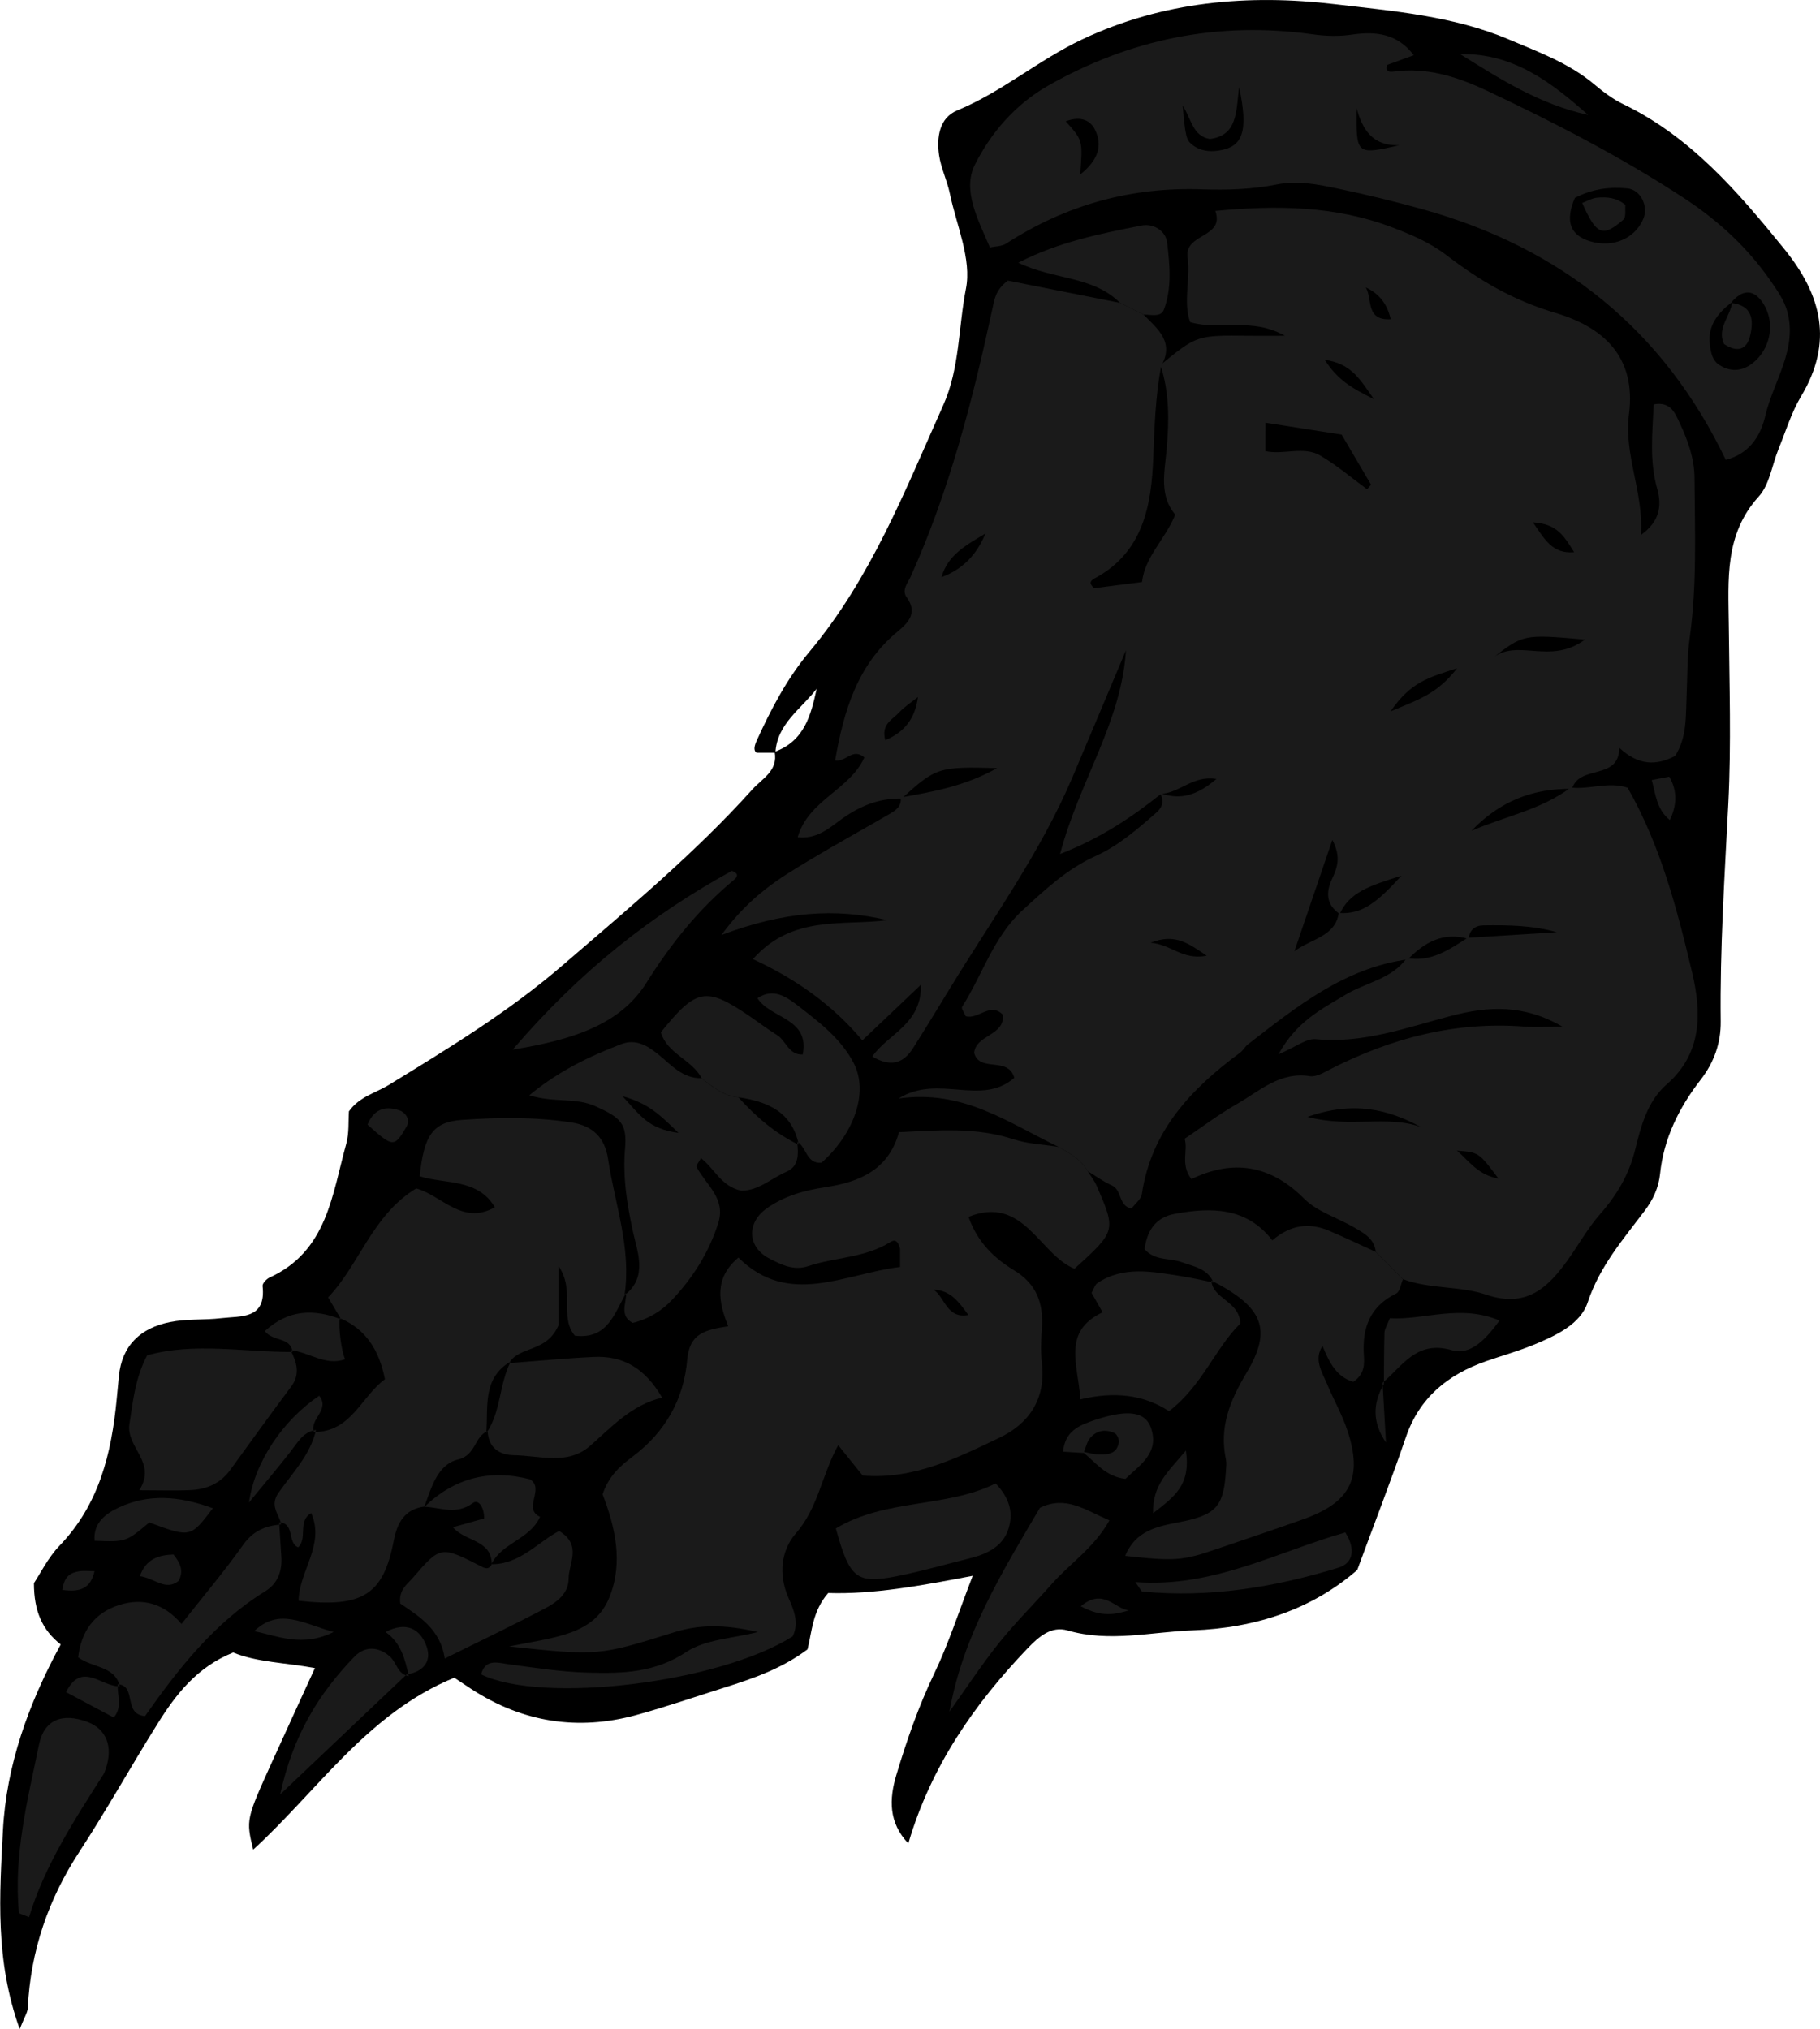 <?xml version="1.0" encoding="utf-8"?>
<!-- Generator: Adobe Illustrator 24.1.3, SVG Export Plug-In . SVG Version: 6.00 Build 0)  -->
<svg version="1.1" id="Layer_1" xmlns="http://www.w3.org/2000/svg" xmlns:xlink="http://www.w3.org/1999/xlink" x="0px" y="0px"
	 viewBox="0 0 316.01 352.29" enable-background="new 0 0 316.01 352.29" xml:space="preserve">
<g>
	<path d="M134.64,130.7c-0.95,0-1.91,0-3.26,0c-0.64-0.4-0.35-1.32,0.03-2.15c2.48-5.47,5.28-10.79,9.15-15.41
		c10.65-12.72,16.59-27.97,23.24-42.84c2.85-6.37,2.6-13.48,3.92-20.18c1.01-5.12-1.64-10.98-2.79-16.48
		c-0.47-2.27-1.55-4.43-1.88-6.71c-0.44-3.08,0.04-6.47,3.15-7.76c7.76-3.2,14.11-8.74,21.65-12.31c14.06-6.65,28.96-7.9,43.93-6.13
		c10.12,1.2,20.51,2.02,30.18,6.11c5.22,2.21,10.51,4.13,14.92,7.86c1.52,1.28,3.16,2.51,4.94,3.37
		c11.76,5.69,19.93,15.24,27.95,25.12c6.57,8.09,8.58,16.22,2.96,25.61c-1.69,2.83-2.67,6.08-3.92,9.16
		c-1.13,2.77-1.55,6.16-3.43,8.24c-5.99,6.61-5.29,14.44-5.21,22.31c0.1,10.33,0.44,20.68-0.08,30.99
		c-0.64,12.62-1.47,25.21-1.32,37.86c0.04,3.72-1.14,7.09-3.52,10.16c-3.71,4.78-6.38,10.16-7.01,16.29
		c-0.25,2.44-1.25,4.52-2.64,6.37c-3.78,5.02-7.86,9.7-9.93,15.96c-1.25,3.76-5.44,5.71-9.16,7.26c-2.75,1.15-5.65,1.95-8.47,2.94
		c-6.62,2.31-11.57,6.28-13.94,13.21c-2.57,7.52-5.46,14.94-8.44,23.04c-7.77,6.76-17.47,10.07-28.57,10.48
		c-7.25,0.27-14.41,2.13-21.71,0.02c-2.85-0.83-5.02,1.09-6.94,3.09c-9.29,9.7-16.79,20.49-20.73,33.89
		c-3.45-3.63-3.32-7.72-2.09-11.84c1.81-6.05,3.88-12,6.63-17.74c2.43-5.07,4.16-10.47,6.64-16.89c-9.02,1.73-17.23,3.24-25.09,2.99
		c-2.76,3.18-2.8,6.64-3.59,9.78c-4.45,3.35-9.46,5.07-14.53,6.67c-5.07,1.6-10.1,3.34-15.22,4.74c-10.16,2.77-19.73,1.26-28.59-4.5
		c-1.08-0.7-2.14-1.43-2.99-1.99c-15.11,6.22-23.63,19.53-34.92,29.86c-1.25-5.22-1.26-5.23,3.35-15.4
		c2.31-5.11,4.66-10.2,7.37-16.13c-5.14-0.95-10.05-0.99-14.19-2.7c-6.34,2.55-9.97,7.3-13.16,12.41
		c-4.59,7.33-8.8,14.91-13.53,22.15c-5.42,8.29-8.49,17.23-8.97,27.1c-0.04,0.86-0.62,1.7-1.41,3.72
		c-4.31-11.98-3.49-23.35-2.91-34.47c0.59-11.34,4.45-22.06,10.03-32.3c-3.21-2.53-4.65-5.8-4.65-10.66
		c1.08-1.61,2.42-4.38,4.44-6.49c6.88-7.15,9.03-16.02,9.93-25.43c0.13-1.32,0.26-2.65,0.38-3.97c0.51-5.43,3.82-8.41,8.85-9.43
		c2.9-0.59,5.96-0.33,8.93-0.68c3.44-0.4,7.82,0.23,7.17-5.59c-0.05-0.45,0.69-1.23,1.24-1.48c9.99-4.56,10.83-14.38,13.29-23.21
		c0.52-1.88,0.34-3.95,0.46-5.63c1.87-2.6,4.61-3.17,6.85-4.54c10.49-6.43,20.94-12.77,30.36-20.91
		c11.33-9.78,22.82-19.31,32.86-30.46c1.7-1.89,4.48-3.21,3.85-6.51c5.19-1.89,6.3-6.39,7.3-10.95
		C139.11,123.1,134.9,125.68,134.64,130.7z"/>
	<path fill="#1A1A1A" d="M244.45,166.57c-11.06,1.52-19.35,8.24-27.76,14.75c-0.52,0.4-0.84,1.06-1.37,1.45
		c-8.48,6.26-15.43,13.55-17.06,24.58c-0.13,0.85-1.11,1.58-1.78,2.48c-2.31-0.41-1.64-3.22-3.42-4.01
		c-1.48-0.65-2.81-1.64-4.2-2.48c-1.14-2.05-3.12-3.1-5.05-4.21c-8.54-4.05-16.43-10.01-27.79-8.4c6.94-4.34,14.28,1.46,20.1-3.59
		c-1.1-3.82-6.02-0.85-6.98-4.33c0.32-3.19,5.29-2.92,5.01-6.61c-2.26-2.29-4.28,0.88-6.47,0.24c-0.22-0.54-0.81-1.33-0.63-1.63
		c3.54-5.55,5.41-12.09,10.47-16.74c3.93-3.6,7.76-7.21,12.72-9.44c3.96-1.79,7.24-4.65,10.5-7.5c1.2-1.05,1.36-2.11,0.69-3.44
		c3.56,1.34,6.57,0.32,9.78-2.44c-4.02-0.69-6.41,2.44-9.59,2.58c-5.11,4.06-10.46,7.68-17.56,10.45
		c3.34-12.65,10.68-22.91,11.44-35.37c-3.1,7.35-6.17,14.71-9.29,22.05c-5.61,13.19-14.04,24.76-21.44,36.92
		c-2.07,3.4-4.13,6.79-6.26,10.14c-1.65,2.59-3.84,3.32-7.05,1.42c2.7-3.93,8.59-5.56,8.45-12.47c-3.65,3.47-6.63,6.3-10.18,9.67
		c-5.22-6.22-11.56-10.67-19-14.11c6.88-7.74,15.5-5.75,23.34-6.76c-9.08-2.16-17.98-1.5-28.81,2.57
		c5.08-6.92,10.19-9.92,15.23-12.95c4.55-2.73,9.2-5.3,13.79-7.96c1.13-0.65,2.31-1.33,2.11-2.96c5.48-0.99,10.99-1.89,16.75-5.11
		c-10.2-0.27-10.6-0.13-16.59,5.3c-4.11-0.1-7.61,1.45-10.85,3.87c-2.04,1.52-4.11,3.19-7.19,2.83c1.84-6.46,9.08-8.23,11.57-13.85
		c-2.05-1.74-3.15,0.84-5.08,0.53c1.5-8.52,3.79-16.55,10.88-22.41c1.73-1.43,3.54-3.19,1.56-5.9c-0.93-1.27,0.15-2.44,0.69-3.63
		c6.7-14.87,10.74-30.56,14.17-46.43c0.35-1.61,0.52-3.32,2.7-4.95c6.05,1.2,12.75,2.53,19.45,3.86c1.37,0.68,2.74,1.36,4.1,2.04
		c2.47,2.49,5.43,4.8,3.06,8.94c-0.97,5.21-1.16,10.46-1.36,15.77c-0.31,8.31-1.68,16.57-10.22,21.11
		c-0.82,0.44-0.91,0.96-0.03,1.68c2.49-0.32,5.26-0.67,8.29-1.06c0.51-4.46,4.06-7.43,5.77-11.7c-2.82-3.37-1.85-7.36-1.5-11.25
		c0.44-4.97,0.52-9.91-1.07-14.73c6.35-5.19,6.35-5.18,15.36-5.08c1.62,0.02,3.24,0,6.25,0c-5.88-3.3-11.1-0.82-16.45-2.37
		c-1.26-3.48,0.07-7.46-0.45-11.24c-0.58-4.23,6.5-3.33,4.82-8.07c10.55-1,20.72-0.92,30.6,2.82c3.4,1.29,6.62,2.63,9.62,4.93
		c5.64,4.33,11.53,7.8,18.8,9.95c8.24,2.44,14.11,7.53,12.8,17.63c-0.92,7.05,2.6,13.55,2.07,20.94c3.22-2.29,3.69-5.02,2.84-8
		c-1.4-4.9-0.83-9.8-0.61-14.67c2.95-0.57,3.74,1.57,4.53,3.27c1.39,2.99,2.53,6.08,2.55,9.52c0.06,9.27,0.45,18.54-0.84,27.78
		c-0.45,3.27-0.38,6.62-0.53,9.93c-0.16,3.61,0.09,7.3-2,10.54c-3.33,1.72-6.36,1.65-9.68-1.41c-0.09,5.75-6.91,2.81-8.23,7.13
		c-6.84-0.14-12.68,2.25-17.45,7.28c5.74-2.51,12.07-3.63,17.24-7.52c3.28,0.39,6.57-1.09,9.88,0.04
		c5.73,10.03,8.61,21.13,11.23,32.22c1.61,6.84,1.72,13.88-4.42,19.25c-3.43,2.99-4.49,7.3-5.52,11.43
		c-1.08,4.31-3.17,7.83-6.07,11.12c-2.16,2.45-3.76,5.4-5.69,8.07c-3.47,4.81-7.18,8.26-14.09,5.92c-4.57-1.55-9.77-0.94-14.45-2.69
		c-1.57-1.58-3.15-3.17-4.72-4.75c-0.26-2.33-2.11-3.28-3.82-4.27c-2.87-1.67-6.36-2.69-8.61-4.95c-5.91-5.93-12.42-6.87-19.58-3.41
		c-1.97-2.55-0.55-4.96-1.18-7c3.05-2.05,5.94-4.25,9.07-6.03c3.94-2.24,7.46-5.66,12.68-4.84c1.13,0.18,2.51-0.68,3.67-1.27
		c10.54-5.36,21.61-8.25,33.53-7.34c1.97,0.15,3.97,0.02,6.66,0.02c-6.69-3.87-12.78-3.61-19.44-1.85c-7.61,2-15.18,4.81-23.38,4.02
		c-1.67-0.16-3.5,1.36-6.5,2.63c3.17-5.76,7.53-7.87,11.65-10.35c3.54-2.13,8.02-2.71,10.64-6.37c4.16,0.76,7.33-1.44,10.55-3.51
		c5.17-0.32,10.33-0.65,15.5-0.97c-4.26-1.21-8.51-1.25-12.76-1.19c-1.44,0.02-2.43,0.79-2.55,2.37
		C250.66,161.74,247.36,163.58,244.45,166.57z M232.61,158.69c-2.32-1.61-2.44-3.71-1.33-6.07c0.89-1.9,1.63-3.79,0.06-6.79
		c-2.42,7.09-4.51,13.21-6.59,19.33c2.89-2.16,7.1-2.53,7.7-6.64c4.14,0.31,6.78-1.98,10.88-6.47
		C237.66,153.83,234.34,154.94,232.61,158.69z M219.71,78.33c3.14,0.7,6.64-0.92,9.52,0.76c2.87,1.68,5.44,3.88,8.14,5.86
		c0.23-0.26,0.46-0.53,0.69-0.79c-1.76-3-3.52-6-5.11-8.7c-4.67-0.73-8.87-1.39-13.23-2.07C219.71,74.94,219.71,76.43,219.71,78.33z
		 M246.74,195.69c-5.76-3.11-11.77-4.57-19.72-1.77C234.47,195.88,240.82,193.55,246.74,195.69z M275.2,111.05
		c-10.7-0.95-10.7-0.95-16.23,3.37C263.34,110.62,269.05,115.6,275.2,111.05z M171.1,92.64c-3.15,1.91-6.52,3.61-7.62,7.57
		C167.13,98.89,169.62,96.27,171.1,92.64z M241.44,123.52c5.02-2.12,8.09-3.04,11.56-7.49C248.08,117.62,244.94,118.4,241.44,123.52
		z M209.53,165.94c-3.16-2.13-5.5-3.95-9.75-2.25C203.44,163.98,205.25,166.75,209.53,165.94z M238.55,69.3
		c-2.61-3.79-4.07-6.18-8.54-6.83C232.24,65.9,234.47,67.27,238.55,69.3z M159.39,121.02c-1.1,0.89-2.33,1.66-3.28,2.69
		c-1.11,1.21-3.18,2.03-2.39,4.81C157.08,127.08,158.87,124.8,159.39,121.02z M266.17,90.7c2.08,3,3.35,5.49,7.15,5.18
		C271.61,93.15,270.4,90.94,266.17,90.7z M260.18,204.63c-3.41-4.56-3.41-4.56-7.21-4.85C255.03,201.52,256.59,204,260.18,204.63z
		 M237.15,49.91c1.18,2-0.09,5.78,4.32,5.52C240.9,52.9,239.56,51.02,237.15,49.91z"/>
	<path fill="#1A1A1A" d="M183.81,199.13c1.92,1.11,3.9,2.16,5.05,4.21c0.52,0.84,1.16,1.64,1.55,2.54
		c3.39,7.83,3.38,7.84-3.84,14.41c-6.1-2.45-8.83-12.87-18.41-9.01c1.61,4.5,4.51,7.21,7.92,9.28c3.95,2.39,5.14,5.8,4.82,10.13
		c-0.15,1.99-0.22,4.02,0.01,5.99c0.7,6.14-2.18,10.47-7.34,12.93c-7.44,3.55-14.95,7.31-23.78,6.59c-1.38-1.72-2.77-3.45-4.25-5.28
		c-2.85,5.15-3.46,10.87-7.37,15.34c-2.56,2.93-3.03,7.16-1.26,11.18c0.93,2.11,1.87,4.32,0.72,6.68
		c-12.76,8.07-43.37,11.8-54.1,6.6c0.75-2.8,2.95-2.01,4.73-1.77c4.59,0.61,9.13,1.34,13.8,1.46c6.07,0.17,11.62,0.04,17.1-3.58
		c3.36-2.22,8.1-2.35,12.43-3.47c-5.86-1.35-10.19-1.32-14.55,0.05c-13.11,4.1-13.11,4.1-28.67,2.46
		c8.08-1.63,14.79-2.02,17.43-8.51c2.5-6.14,0.94-12.4-1.17-17.9c1.08-3.28,3.22-5.06,5.27-6.6c5.67-4.26,8.84-10,9.42-16.77
		c0.4-4.61,3.1-5.18,7.12-5.82c-1.66-4.12-2.55-8.28,1.77-11.92c8.73,8.68,18.51,2.77,28.07,1.63c0-1.3,0-2.6,0-3.18
		c-0.4-1.44-0.93-1.63-1.69-1.15c-4.36,2.76-9.57,2.62-14.28,4.19c-2.53,0.84-4.67-0.28-6.66-1.29c-3.9-1.97-4.08-6.25-0.49-8.77
		c3.04-2.14,6.49-3.1,10.2-3.66c5.7-0.87,10.89-2.87,12.73-9.54c6.76-0.32,13.32-0.92,19.85,1.22
		C178.45,198.62,181.19,198.71,183.81,199.13z M162.09,223.92c1.98,1.26,2.26,5.1,6.05,4.4
		C166.45,225.99,165.01,224.01,162.09,223.92z"/>
	<path fill="#1A1A1A" d="M171.88,42.97c-2-4.72-4.84-9.89-2.63-14.33c2.75-5.51,7.03-10.52,12.71-13.75
		c14.3-8.13,29.59-11.23,45.92-8.94c2.3,0.32,4.55,0.4,6.92,0.05c3.94-0.58,7.82-0.23,10.67,3.59c-1.72,0.63-3.19,1.16-4.62,1.68
		c-0.29,0.89,0.07,1.3,1.02,1.17c5.86-0.83,11.23,0.91,16.39,3.35c11.74,5.54,23.26,11.49,34.14,18.61
		c5.91,3.87,11.01,8.56,15.03,14.36c1.13,1.63,2.34,3.35,2.87,5.22c1.87,6.66-2.38,12.18-3.79,18.23c-0.89,3.8-2.98,6.62-6.86,7.64
		C288.8,57.16,270.95,42.97,246.9,36.3c-4.8-1.33-9.64-2.52-14.51-3.53c-3.52-0.73-6.97-1.48-10.75-0.73
		c-4.2,0.84-8.62,0.98-12.92,0.83c-12.38-0.43-23.66,2.71-34.03,9.43C173.92,42.8,172.81,42.76,171.88,42.97z M300.77,52.41
		c-2.44,1.91-4.33,4.06-3.88,7.51c0.18,1.38,0.46,2.69,1.63,3.44c2.26,1.45,4.44,1.01,6.33-0.77c2.69-2.54,3.32-6.79,1.29-9.92
		c-1.68-2.59-3.69-2.41-5.59-0.08L300.77,52.41z M273.45,34.36c-1.66,3.88-0.99,6.47,2.69,7.55c3.99,1.17,7.75-0.53,9.18-3.89
		c0.94-2.21-0.44-5.09-2.77-5.31C279.56,32.43,276.59,32.74,273.45,34.36z M205.35,18.31c0.46,5.44,0.66,6,1.6,6.77
		c1.39,1.13,3,1.31,4.63,1.07c4.23-0.62,5.22-3.28,3.57-11.05c-0.53,4.45-0.32,8.44-5.09,9.03
		C207.13,23.65,206.89,20.76,205.35,18.31z M235.55,18.78c-0.08,8.13-0.08,8.13,7.44,6.44C238.34,25.39,236.56,22.51,235.55,18.78z
		 M187.55,30.31c3.31-2.64,3.84-5.17,2.59-7.76c-0.98-2.03-3-2.3-5.1-1.48C188.01,24.36,188.01,24.36,187.55,30.31z"/>
	<path fill="#1A1A1A" d="M54.52,248.64c6.49-0.01,8.16-6.12,12.32-9.17c-1.02-5.06-3.27-8.69-7.86-10.62l0.25,0.22
		c-0.67-1.13-1.34-2.26-2.26-3.81c5.43-5.64,7.63-14.26,15.3-18.92c4.47,1.24,8.01,6.47,13.65,3.27c-2.99-5.04-8.64-3.98-13.05-5.38
		c0.74-7.07,2.25-9.44,7.35-9.79c6.29-0.43,12.62-0.53,18.92,0.43c3.87,0.59,5.89,2.7,6.45,6.43c1.18,7.81,4.06,15.42,2.85,23.53
		l0.28-0.35c-2.04,3.54-3.2,8.12-8.91,7.43c-2.75-3.28,0.1-7.78-2.82-12.08c0,4.43,0,8,0,10.24c-2.09,4.84-6.75,3.55-8.59,6.57
		l0.23-0.23c-4.93,2.93-3.83,7.9-4.2,12.37l0.22-0.29c-2.31,0.92-1.97,4.16-5.12,4.92c-3.59,0.87-4.62,4.89-5.84,8.17l0.02-0.01
		c-3.46,0.47-4.73,2.79-5.34,5.92c-1.81,9.4-5.38,11.7-16.52,10.44c0.04-5.11,4.63-9.71,2.18-15.22c-2.4,1.39-0.58,4.36-2.26,5.95
		c-1.94-0.8-0.52-4.19-3.3-4.35l0.35,0.32c-0.38-1.78-2.06-3.15-0.46-5.44c2.42-3.47,5.55-6.59,6.52-10.95L54.52,248.64z"/>
	<path fill="#1A1A1A" d="M238.88,217.37c1.57,1.58,3.15,3.17,4.72,4.75c-0.38,0.84-0.53,2.15-1.17,2.46
		c-4.55,2.22-5.92,5.93-5.62,10.68c0.1,1.57,0.16,3.32-1.83,4.66c-3-0.86-4.22-3.51-5.35-6.23c-1.55,2.37-0.11,4.46,0.77,6.56
		c1.15,2.75,2.65,5.38,3.58,8.2c2.67,8.11,0.52,12.37-7.56,15.28c-4.98,1.79-10.02,3.45-15.02,5.17c-6.07,2.09-7.38,2.2-16.03,1.24
		c1.8-4.4,5.57-5.11,9.38-5.85c6.43-1.25,7.72-2.71,8.11-8.91c0.04-0.66,0.13-1.35,0-1.99c-1.19-5.55,0.68-10.18,3.53-14.94
		c4.6-7.69,2.92-11.52-6.05-16.12l0.37,0.36c-1.03-2.46-3.47-2.79-5.55-3.55c-2.08-0.76-4.61-0.18-6.42-2.24
		c0.39-3.14,1.85-5.51,5.21-6.14c6.38-1.19,12.51-1.16,16.97,4.6c3.14-2.71,6.4-3.15,9.9-1.65
		C233.52,214.86,236.19,216.14,238.88,217.37z"/>
	<path fill="#1A1A1A" d="M108.46,224.86c4.06-3.12,2.2-7.51,1.46-10.92c-1.06-4.88-1.82-9.56-1.39-14.57
		c0.38-4.39-0.88-5.35-5.1-7.28c-3.46-1.59-7.2-0.57-11.53-1.92c5.09-4.21,10.42-6.76,15.99-8.89c2.49-0.95,4.5,0.26,6.34,1.74
		c2.29,1.83,4.24,4.25,7.58,4.18c1.92,1.53,3.82,3.09,6.41,3.33c3.01,3.35,6.38,6.25,10.46,8.23l-0.28-0.52
		c0.25,2.03,0.36,4.24-1.8,5.18c-2.67,1.16-4.97,3.36-7.89,3.31c-3.48-0.7-4.66-3.87-7-5.64c-0.29,0.57-0.9,1.26-0.75,1.55
		c1.63,3.09,5.1,5.43,3.76,9.68c-1.61,5.12-4.43,9.56-8.07,13.41c-1.79,1.9-4.11,3.32-6.8,3.96c-2.37-1.29-1.07-3.39-1.14-5.18
		L108.46,224.86z M117.81,196.7c-3.27-3.17-5.12-5.07-9.72-6.37C111.18,193.68,112.53,195.98,117.81,196.7z"/>
	<path fill="#1A1A1A" d="M50.45,234.41c1.06,2.12,1.75,4.16,0.07,6.39c-3.58,4.77-7.05,9.62-10.56,14.44
		c-1.69,2.32-4.08,3.35-6.83,3.48c-2.64,0.13-5.28,0.03-8.95,0.03c3.14-4.93-2.36-7.38-1.7-11.55c0.62-3.92,0.96-7.86,3.07-11.88
		c8.16-2.29,16.74-0.55,25.24-0.58L50.45,234.41z"/>
	<path fill="#1A1A1A" d="M128.23,190.52c-2.59-0.24-4.49-1.8-6.41-3.33c-1.7-3.24-5.98-4.21-7.07-7.95
		c6.13-7.64,7.83-7.95,15.26-2.9c1.64,1.12,3.22,2.32,4.9,3.37c1.59,0.98,2.01,3.48,4.47,3.38c1.26-6.38-5.63-6.21-7.86-9.78
		c2.87-1.91,5.19-0.11,7.19,1.43c3.65,2.81,7.44,5.76,9.55,9.9c2.6,5.11-0.03,12.26-5.62,17.24c-2.66,0.23-2.57-2.71-4.22-3.64
		l0.28,0.52C137.53,193.06,133.3,191.26,128.23,190.52z"/>
	<path fill="#1A1A1A" d="M210.32,222.31c0.28,3.32,4.84,3.5,5.05,7.48c-4.35,4.23-6.56,10.75-12.39,15.23
		c-4.46-2.92-9.57-3.43-15.38-2.06c-0.49-6.24-3.14-11.82,3.85-15.11c-0.7-1.22-1.33-2.32-1.92-3.37c0.38-0.66,0.56-1.4,1.02-1.71
		c4.54-3.01,9.47-1.98,14.36-1.23c1.94,0.3,3.86,0.75,5.79,1.14L210.32,222.31z"/>
	<path fill="#1A1A1A" d="M20.81,292.76c-0.93-3.57-4.67-3.12-7.24-5c0.5-4.48,2.8-7.76,7.22-9.12c3.94-1.22,7.66-0.29,10.72,3.32
		c3.88-4.93,7.49-9.18,10.69-13.71c1.73-2.45,3.88-3.35,6.62-3.56l-0.35-0.32c0.13,1.97,0.25,3.94,0.38,5.91
		c0.16,2.49-0.62,4.66-2.76,5.98c-8.87,5.46-15.12,13.48-20.91,21.7c-3.88-0.32-1.37-5.27-4.72-5.54L20.81,292.76z"/>
	<path fill="#1A1A1A" d="M88.43,236.67c4.89-0.37,9.77-0.84,14.67-1.07c4.98-0.23,8.83,1.84,11.86,7.06
		c-5.31,1.29-8.71,5.04-12.49,8.37c-3.89,3.42-8.76,1.7-13.24,1.63c-2.49-0.04-4.4-1.25-4.56-4.13l-0.22,0.29
		c2.56-3.73,2.2-8.45,4.2-12.37L88.43,236.67z"/>
	<path fill="#1A1A1A" d="M85.33,271.59c4.91,0.05,8.06-3.84,11.75-5.77c4.03,2.45,1.66,5.59,1.65,8.29
		c-0.02,2.61-2.08,4.1-4.11,5.16c-5.51,2.9-11.14,5.59-17.4,8.69c-0.74-5.11-4.49-7.34-7.72-9.54c-0.31-2.37,1.19-3.32,2.2-4.49
		c4.81-5.57,4.83-5.56,12.06-1.85c0.76,0.39,1.3,0.24,1.65-0.54L85.33,271.59z"/>
	<path fill="#1A1A1A" d="M145.13,265.38c8.68-5.23,19.19-3.53,27.74-7.82c2.72,2.85,2.97,5.41,2.26,7.79
		c-0.94,3.15-3.75,4.47-6.77,5.22c-4.18,1.04-8.33,2.24-12.55,3.08C148.71,275.06,147.52,274.1,145.13,265.38z"/>
	<path fill="#1A1A1A" d="M164.86,297.18c2.33-13.24,9.2-24.33,15.71-35.39c4.49-2.18,7.75,0.34,12.06,2.19
		c-2.64,4.74-6.83,7.45-9.98,11.01c-3.05,3.45-6.34,6.71-9.22,10.3C170.39,289.1,167.71,293.2,164.86,297.18z"/>
	<path fill="#1A1A1A" d="M5.04,332.87c-1.28-0.54-1.74-0.62-1.75-0.75c-0.95-9.98,1.49-19.59,3.48-29.2
		c0.91-4.41,4.1-5.54,8.38-3.96c3.31,1.22,4.53,4.3,3.22,8.13c-0.11,0.31-0.2,0.64-0.37,0.92C12.95,315.94,7.8,323.8,5.04,332.87z"
		/>
	<path fill="#1A1A1A" d="M89.02,182.24c11.88-13.86,24.23-23.42,38.06-31.04c1.04,0.38,1.15,0.91,0.39,1.54
		c-6.13,5.08-10.94,11.06-15.23,17.9C107.72,177.85,99.55,180.53,89.02,182.24z"/>
	<path fill="#1A1A1A" d="M198.56,54.62c-1.37-0.68-2.74-1.36-4.1-2.04c-4.7-4.71-11.54-3.98-17.65-6.97c7-3.6,14.21-5.03,21.39-6.45
		c2.01-0.4,4.21,0.85,4.46,3c0.45,3.86,0.85,7.88-0.58,11.63C201.57,55.11,199.82,54.63,198.56,54.62z"/>
	<path fill="#1A1A1A" d="M70.63,290.7c-6.9,6.55-13.81,13.11-21.98,20.86c2.24-10.37,6.78-17.57,12.85-23.88
		c1.81-1.88,4.17-1.87,6.21-0.05c1.17,1.04,1.31,3.08,3.26,3.39L70.63,290.7z"/>
	<path fill="#1A1A1A" d="M73.7,261.62c5.2-5,11.29-6.57,18.32-4.77c2.65,1.66-1.35,5.08,1.75,6.51c-1.79,3.96-6.66,4.5-8.45,8.23
		l0.07-0.03c-0.07-4.28-4.64-3.87-6.75-6.39c1.95-0.55,3.73-1.05,5.42-1.53c0.04-1.71-0.91-3.46-1.95-2.68
		c-2.85,2.14-5.6,0.78-8.4,0.65L73.7,261.62z"/>
	<path fill="#1A1A1A" d="M197.12,274.69c13.49,1.03,24.65-5.25,36.47-8.62c1.79,2.84,1.44,5.31-1.19,6.12
		c-11.07,3.4-22.39,5.27-34.04,4.15C198.17,276.32,198.01,275.9,197.12,274.69z"/>
	<path fill="#1A1A1A" d="M240.29,240.3c0.02-2.98,0.01-5.96,0.1-8.94c0.02-0.6,0.43-1.19,0.93-2.48c5.95,0.36,12.17-2.5,19.05,0.4
		c-2.38,3.25-5.03,6.1-8.28,5.15c-6.14-1.79-8.55,2.74-12.04,5.66L240.29,240.3z"/>
	<path fill="#1A1A1A" d="M36.96,261.87c-3.88,5.12-3.88,5.12-11.04,2.47c-4.04,3.39-4.04,3.39-9.5,3.18
		c-0.28-3.21,2.12-4.82,4.28-5.81C25.68,259.42,30.88,259.64,36.96,261.87z"/>
	<path fill="#1A1A1A" d="M188.15,252.27c-0.98-0.06-1.96-0.12-3.57-0.22c0.3-3.17,2.23-4.34,4.77-5.24
		c5.99-2.12,9.43-1.96,10.5,1.12c1.51,4.36-1.96,6.44-4.43,8.84c-3.52-0.37-5.26-2.99-7.55-4.76c0.94,0.18,1.88,0.48,2.82,0.51
		c1.61,0.06,3.29-0.04,3.58-2.14c0.07-0.49-0.32-1.34-0.73-1.54c-1.56-0.76-3.14-0.5-4.26,0.84
		C188.69,250.37,188.52,251.4,188.15,252.27z"/>
	<path fill="#1A1A1A" d="M50.8,234.74c-0.36-2.66-3.32-1.72-4.82-3.62c4.01-3.71,8.43-3.94,13.26-2.04l-0.25-0.22
		c-0.26,1.57,0.34,6.02,0.94,7.14c-3.44,1.23-6.27-1.25-9.47-1.58L50.8,234.74z"/>
	<path fill="#1A1A1A" d="M54.87,248.28c-2.22,0.32-3.15,2.11-4.36,3.67c-2.19,2.82-4.5,5.54-7.28,8.92
		c0.99-7.08,5.95-14.33,12.19-18.53c1.97,2.44-1.74,4.06-0.91,6.3L54.87,248.28z"/>
	<path fill="#1A1A1A" d="M275.74,19.95c-8.4-1.82-15.28-6.23-22.21-10.55C262.74,9.19,269.45,14.36,275.74,19.95z"/>
	<path fill="#1A1A1A" d="M44.13,283.21c4.41-4.14,8.43-1.33,13.8,0.14C52.53,286.06,48.27,284.06,44.13,283.21z"/>
	<path fill="#1A1A1A" d="M20.46,292.4c-0.19,1.87,0.92,3.86-0.71,5.81c-2.72-1.45-5.5-2.93-8.28-4.41c2.73-5.51,6.25-0.81,9.33-1.04
		L20.46,292.4z"/>
	<path fill="#1A1A1A" d="M63.81,195.26c1.27-3.06,3.51-3.25,5.84-2.36c1.43,0.87,1.34,2.04,0.92,2.75
		C68.44,199.28,68.24,199.23,63.81,195.26z"/>
	<path fill="#1A1A1A" d="M205.91,251.85c0.89,6.06-2.01,7.99-5.7,10.89C200.1,257.81,202.72,255.67,205.91,251.85z"/>
	<path fill="#1A1A1A" d="M30.12,269.9c1.11,1.41,1.87,2.78,0.89,4.59c-2.29,1.8-4.14-0.47-6.73-0.83
		C25.35,270.66,27.53,270,30.12,269.9z"/>
	<path fill="#1A1A1A" d="M70.97,291.02c-0.62-2.87-1.3-5.73-4.02-7.66c3.52-1.87,6.03-0.64,7.14,2.57c0.9,2.57-0.66,4.37-3.46,4.78
		L70.97,291.02z"/>
	<path fill="#1A1A1A" d="M187.66,278.89c3.94-3.29,5.91,0.5,8.36,0.71C193.65,280.3,191.29,280.86,187.66,278.89z"/>
	<path fill="#1A1A1A" d="M289.94,142.38c-2.28-1.8-2.45-4.36-3.14-6.94c1.26-0.24,2.14-0.42,3.04-0.59
		C291.32,137.45,291.12,139.89,289.94,142.38z"/>
	<path fill="#1A1A1A" d="M10.82,276.05c0.36-2.55,1.58-2.98,2.83-3.22c0.87-0.16,1.8-0.03,2.76-0.03
		C15.73,275.84,13.88,276.48,10.82,276.05z"/>
	<path fill="#1A1A1A" d="M240.06,240.09c0.2,3.46,0.39,6.91,0.59,10.37c-2.39-3.46-2.32-6.84-0.36-10.15L240.06,240.09z"/>
	<path fill="#1A1A1A" d="M300.55,52.6c3.71,0.39,4.01,2.93,3.32,5.72c-0.62,2.53-2.33,2.88-4.53,1.41
		c-1.29-2.75,1.16-4.84,1.43-7.32L300.55,52.6z"/>
	<path fill="#1A1A1A" d="M274.72,35.24c0.88-0.33,1.74-0.85,2.63-0.92c1.64-0.14,3.3-0.04,4.87,1.26c-0.09,0.78,0.16,2.11-0.36,2.56
		C278.27,41.27,277.19,40.81,274.72,35.24z"/>
</g>
</svg>
